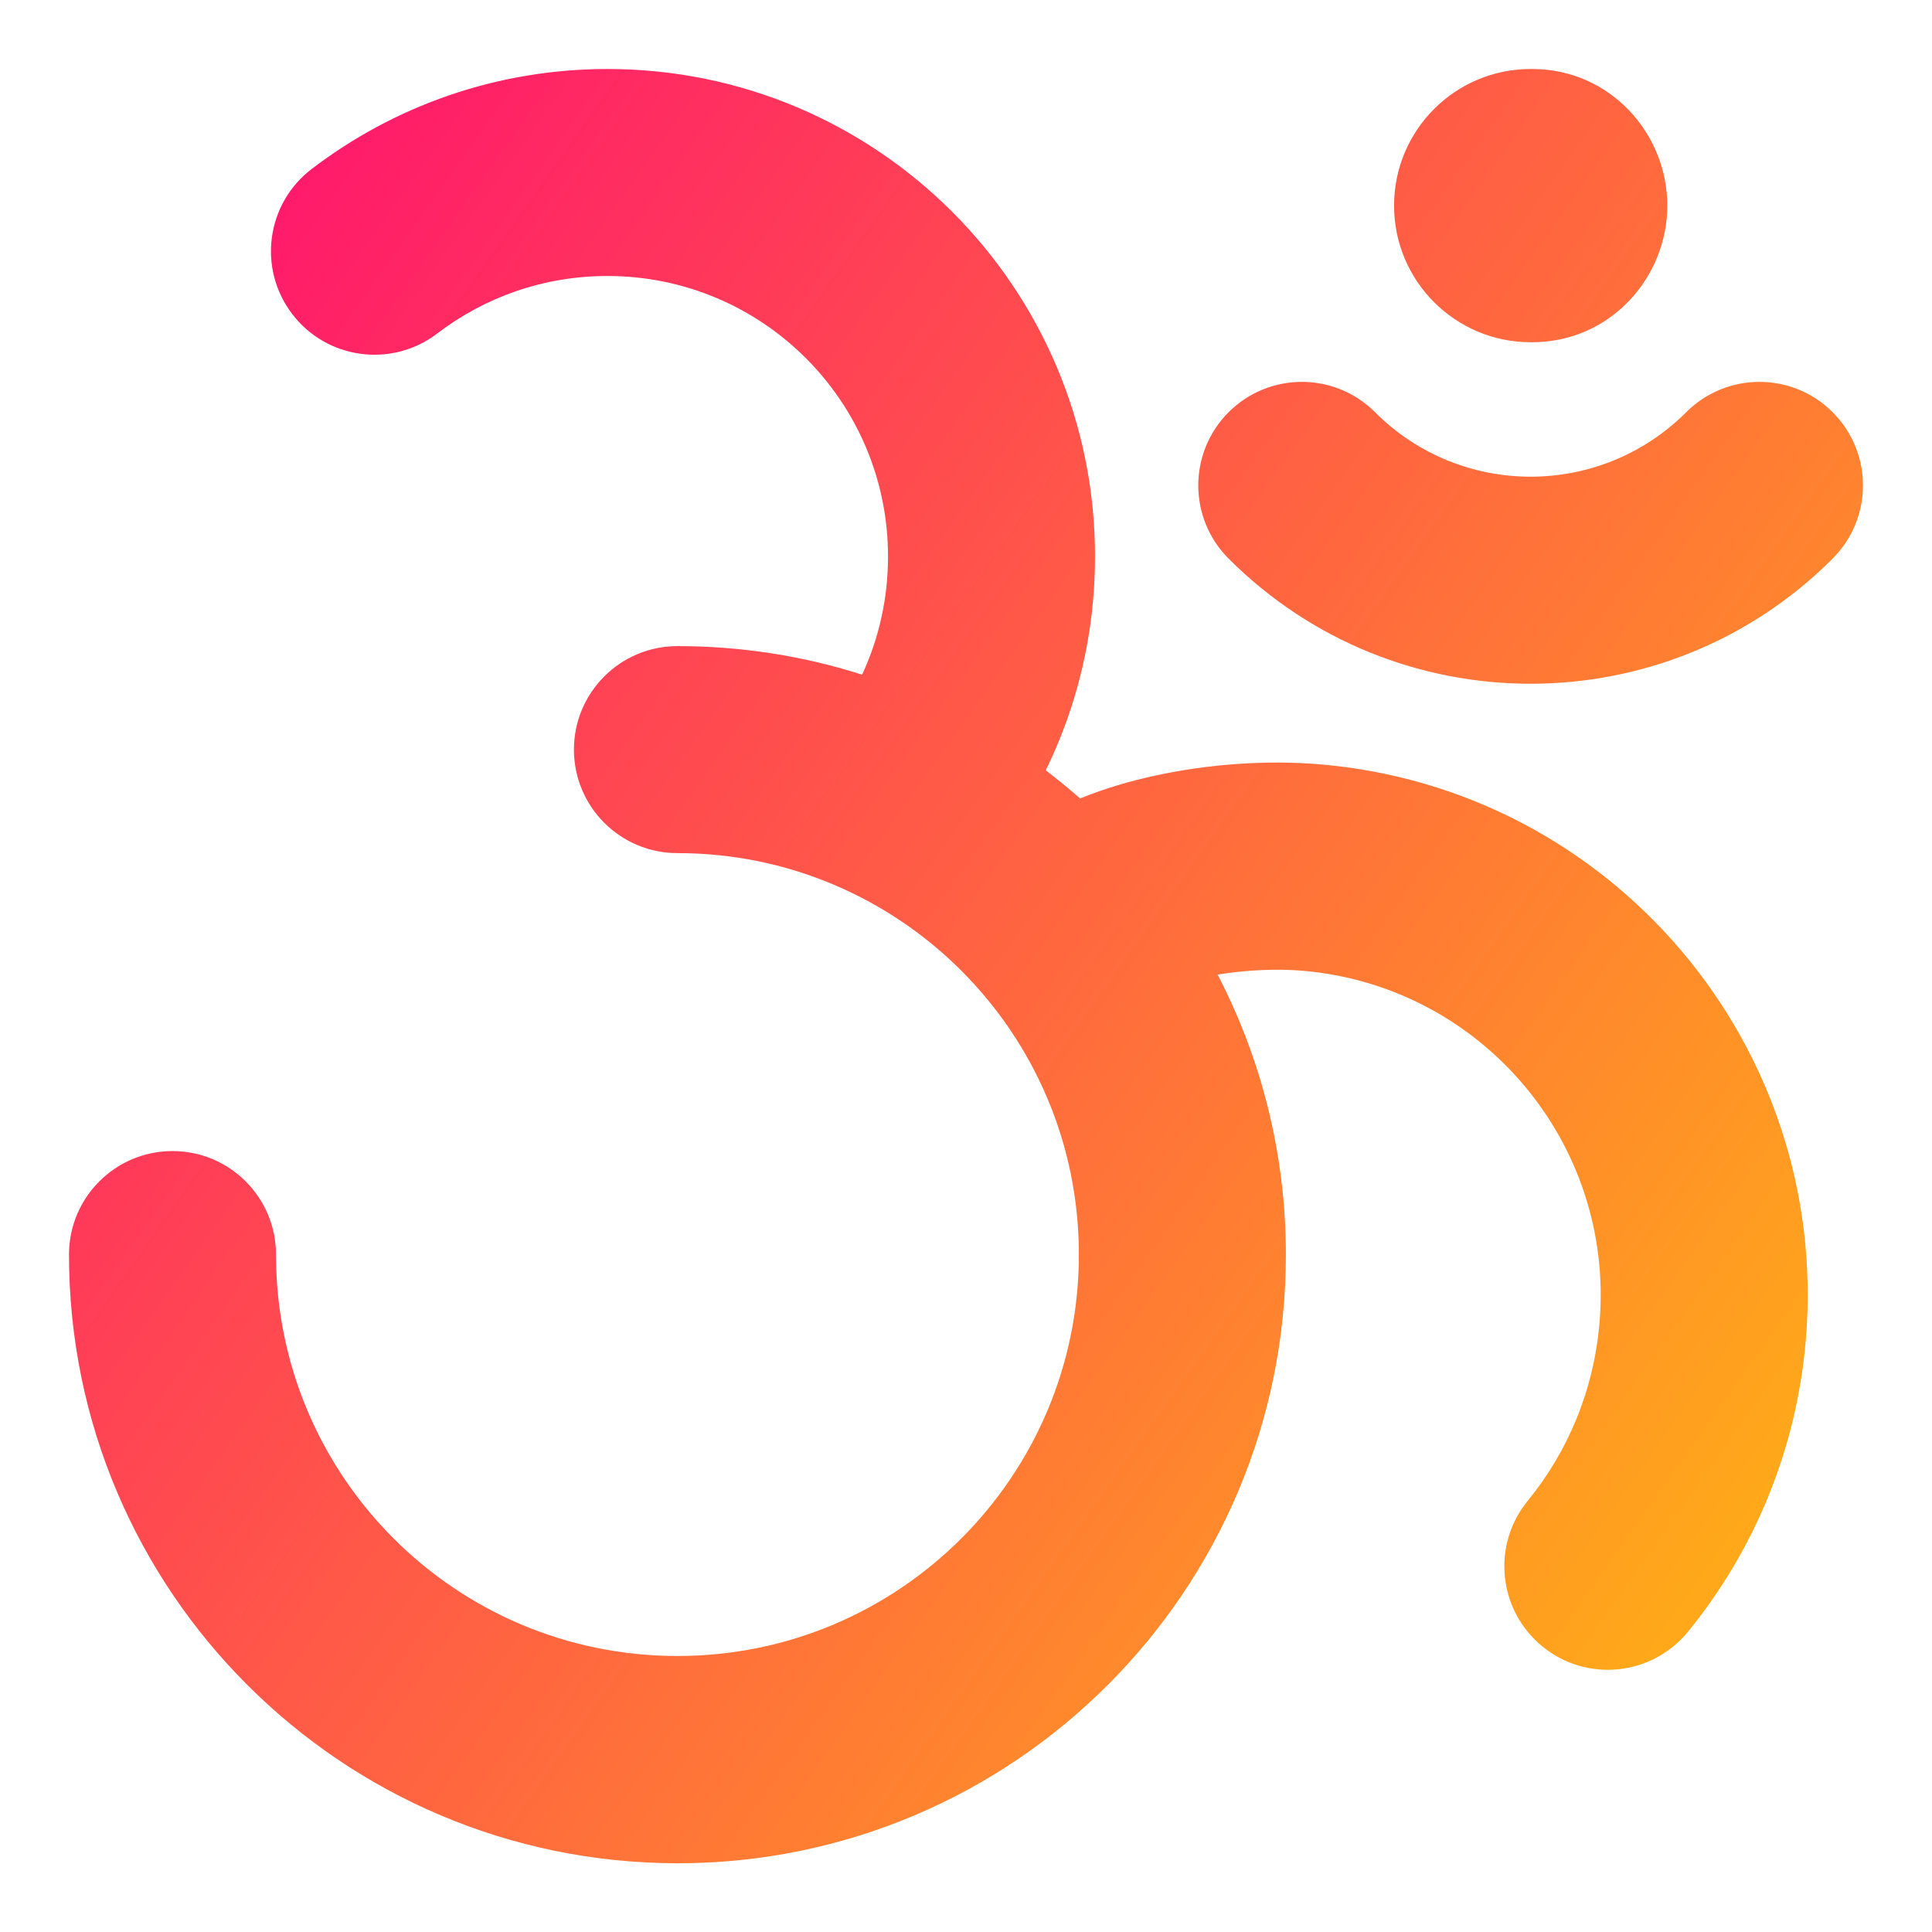 <svg xmlns="http://www.w3.org/2000/svg" fill="none" viewBox="0 0 14 14" id="Hinduism--Streamline-Core-Gradient">
  <desc>
    Hinduism Streamline Icon: https://streamlinehq.com
  </desc>
  <g id="Free Gradient/Culture/hinduism--religion-hinduism-culture-hindu">
    <path id="Union" fill="url(#paint0_linear_14402_16432)" fill-rule="evenodd" d="M4.402 2c-.465 0-.891.155-1.233.416-.329.252-.8.189-1.051-.14-.252-.329-.189-.8.14-1.051C2.853.77 3.597.5 4.402.5c1.951 0 3.533 1.582 3.533 3.533 0 .555-.128 1.081-.357 1.549.085.065.168.133.249.204.179-.073.362-.126.532-.163.397-.088.824-.116 1.198-.085 2.125.176 3.705 2.041 3.529 4.166-.067.806-.378 1.536-.854 2.12-.262.321-.734.369-1.055.107-.321-.262-.369-.734-.107-1.055.291-.356.48-.801.521-1.295.108-1.299-.858-2.44-2.158-2.547-.18-.015-.397-.006-.61.028.316.608.495 1.299.495 2.031 0 2.435-1.974 4.409-4.409 4.409C2.474 13.5.5 11.526.5 9.091c0-.414.336-.75.75-.75.414 0 .75.336.75.75C2 10.698 3.302 12 4.909 12s2.909-1.302 2.909-2.909c0-1.607-1.302-2.909-2.909-2.909-.414 0-.75-.336-.75-.75s.336-.75.75-.75c.466 0 .916.072 1.338.207.121-.26.188-.55.188-.856C6.435 2.91 5.525 2 4.402 2Zm8.878 2.048c.293-.293.293-.768 0-1.061-.293-.293-.768-.293-1.061 0-.623.623-1.633.623-2.255 0-.293-.293-.768-.293-1.061 0-.293.293-.293.768 0 1.061 1.209 1.209 3.168 1.209 4.377 0ZM11.092.5l.005 0L11.102.5c.57 0 .98.472.98.99 0 .518-.41.99-.98.99l-.005-0-.005 0c-.546 0-.99-.443-.99-.99 0-.547.443-.99.99-.99Z" clip-rule="evenodd"></path>
  </g>
  <defs>
    <linearGradient id="paint0_linear_14402_16432" x1="14.627" x2="-2.908" y1="16.253" y2="3.798" gradientUnits="userSpaceOnUse">
      <stop stop-color="#ffd600"></stop>
      <stop offset="1" stop-color="#ff007a"></stop>
    </linearGradient>
  </defs>
</svg>